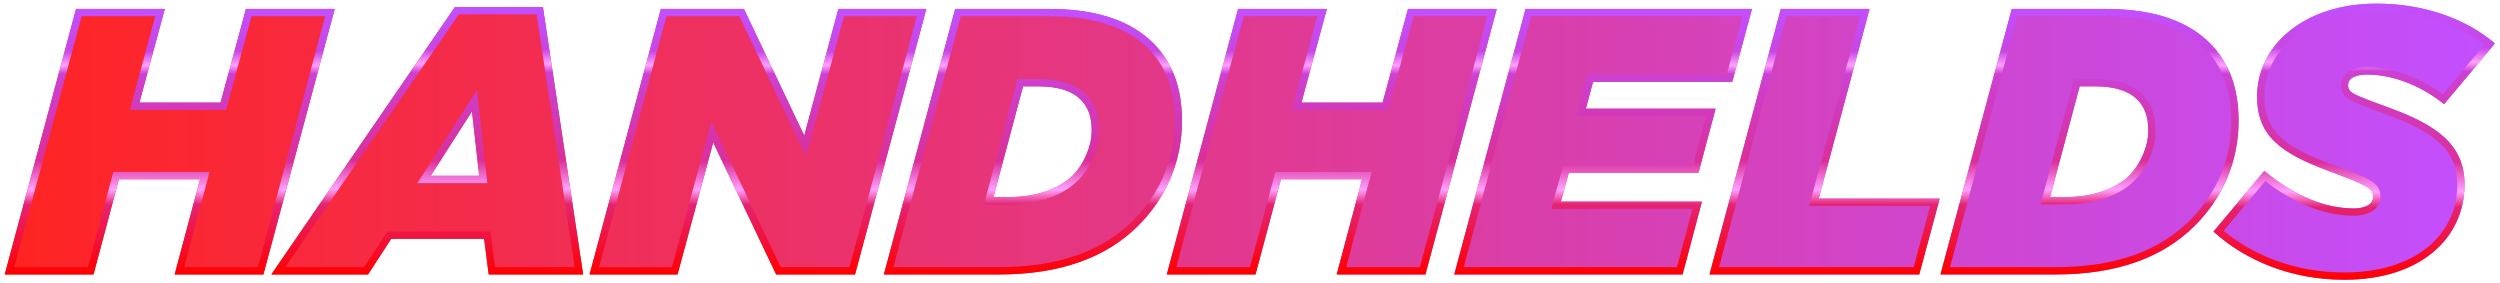 <?xml version="1.0" encoding="utf-8"?>
<!-- Generator: Adobe Illustrator 27.0.0, SVG Export Plug-In . SVG Version: 6.00 Build 0)  -->
<svg version="1.1" id="Layer_1" xmlns="http://www.w3.org/2000/svg" xmlns:xlink="http://www.w3.org/1999/xlink" x="0px" y="0px"
	 viewBox="0 0 3854.18 436.89" style="enable-background:new 0 0 3854.18 436.89;" xml:space="preserve">
<style type="text/css">
	.st0{fill:#FFFFFF;}
	.st1{fill:url(#SVGID_1_);}
	.st2{fill:url(#SVGID_00000062193363858586834360000009179014291096984449_);}
	.st3{fill:url(#SVGID_00000006675787536718438920000008627530932322160563_);}
	.st4{fill:url(#SVGID_00000015327082398069090840000001638487746798877604_);}
	.st5{fill:url(#SVGID_00000104689601983383839710000017052879094656406689_);}
	.st6{fill:url(#SVGID_00000085216282840916824350000013155073949842146973_);}
	.st7{fill:url(#SVGID_00000156565187321342311280000002658612918435233163_);}
	.st8{fill:url(#SVGID_00000098198775582044792090000003532369268731095960_);}
	.st9{fill:url(#SVGID_00000029038201545028640530000016358098385097953937_);}
	.st10{fill:url(#SVGID_00000142864645620133176200000004594536757012436391_);}
	.st11{fill:url(#SVGID_00000093863468679768890710000014853133711064861572_);}
	.st12{fill:url(#SVGID_00000035527131142680919620000015590856108045181850_);}
	.st13{fill:url(#SVGID_00000134230041364111444880000003489504758583051160_);}
	.st14{fill:url(#SVGID_00000170271457699108125720000004358932239382846396_);}
	.st15{fill:url(#SVGID_00000133487395213940709950000006342411934120765320_);}
	.st16{fill:url(#SVGID_00000106116281802837263130000002090671698456884649_);}
	.st17{fill:url(#SVGID_00000083785326529612848370000008728001787650739353_);}
	.st18{fill:url(#SVGID_00000180351879074574745010000015121399676296463021_);}
	.st19{fill:url(#SVGID_00000170990489807792008900000013287421991386921406_);}
	.st20{fill:url(#SVGID_00000017487309523582200590000012295944638845726084_);}
	.st21{fill:url(#SVGID_00000089552269608934035840000010114103067738285974_);}
	.st22{fill:url(#SVGID_00000047050630980650219940000011669168555611634066_);}
	.st23{fill:url(#SVGID_00000021088041209773507500000011578080200601891979_);}
	.st24{fill:url(#SVGID_00000132064977201183429820000014879337923038260358_);}
	.st25{fill:url(#SVGID_00000036956710756858742220000013726477025656247732_);}
	.st26{fill:url(#SVGID_00000097463611195005617510000010441469577273292687_);}
	.st27{fill:url(#SVGID_00000013180855711610099810000003914744387181621397_);}
	.st28{fill:url(#SVGID_00000092418738011684793780000007501101335398443706_);}
	.st29{fill:url(#SVGID_00000001628453189788332550000011437549466431657632_);}
	.st30{fill:url(#SVGID_00000172419706154091301900000006780751828966436018_);}
	.st31{fill:url(#SVGID_00000122703961009469962040000018171425270876033207_);}
	.st32{fill:url(#SVGID_00000016051593560101891200000012858412962942021511_);}
	.st33{fill:url(#SVGID_00000050658915916656724450000010461872013122278070_);}
	.st34{fill:url(#SVGID_00000035532213943841576470000009883889699410779284_);}
	.st35{fill:url(#SVGID_00000144339399648982376920000003201093233340890269_);}
	.st36{fill:url(#SVGID_00000163779744963825183230000016082511365941242009_);}
	.st37{fill:url(#SVGID_00000128486718833821412360000010370455393112163480_);}
	.st38{fill:url(#SVGID_00000165201561339114976160000008892605019973818813_);}
	.st39{fill:url(#SVGID_00000012443002703085066300000018359744476263070092_);}
	.st40{fill:url(#SVGID_00000008126401060553631980000017897090969159310005_);}
	.st41{fill:url(#SVGID_00000095312926089698481290000000045544806194134699_);}
	.st42{fill:url(#SVGID_00000127726472366006244180000008296944423136141732_);}
	.st43{fill:url(#SVGID_00000129885598452561259140000012028183368580999325_);}
	.st44{fill:url(#SVGID_00000044161667495737593330000014518794569600876199_);}
	.st45{fill:url(#SVGID_00000038394596030232239060000005483465483680096668_);}
	.st46{fill:url(#SVGID_00000077304102955552047180000016152615256811233203_);}
	.st47{fill:url(#SVGID_00000049196559451838263940000012597634444004526514_);}
	.st48{fill:url(#SVGID_00000147203074367008106410000014002702055623718792_);}
	.st49{fill:url(#SVGID_00000103261103538692277630000004143354851586852503_);}
	.st50{fill:url(#SVGID_00000180347807467505937370000011122569487137781639_);}
	.st51{fill:url(#SVGID_00000106831393068262258340000016675330774562143413_);}
	.st52{fill:url(#SVGID_00000168839932906421507160000001239067695784126372_);}
	.st53{fill:url(#SVGID_00000098901200123423664410000009445713105330650279_);}
	.st54{fill:url(#SVGID_00000005260750103118545810000004556155757094681249_);}
	.st55{fill:url(#SVGID_00000003097808708901588960000008558018917209102245_);}
	.st56{fill:url(#SVGID_00000155860958450076701640000008390321672621047218_);}
	.st57{fill:url(#SVGID_00000052067296192370685320000013929361078346356396_);}
	.st58{fill:url(#SVGID_00000031929805663361654070000012733806068661120941_);}
	.st59{fill:url(#SVGID_00000124841876207878848650000013850802498176823217_);}
	.st60{fill:url(#SVGID_00000006699640923349200260000003973383559706754486_);}
	.st61{fill:url(#SVGID_00000103265299510685251720000000656940433168756918_);}
	.st62{fill:url(#SVGID_00000004525828797765624440000017308882554285667751_);}
	.st63{fill:url(#SVGID_00000146473198564715475220000010917532852027122357_);}
	.st64{fill:url(#SVGID_00000099642969344996706050000011541074506637404336_);}
	.st65{fill:url(#SVGID_00000102542666342888277690000001006839390118682783_);}
	.st66{fill:url(#SVGID_00000038393868820828049860000001981839989902631086_);}
	.st67{fill:url(#SVGID_00000107554344795617113000000002717233655063643047_);}
	.st68{fill:url(#SVGID_00000098928216533670766850000005754722503152481417_);}
	.st69{fill:url(#SVGID_00000125603372870954491220000005256051679607920262_);}
	.st70{fill:url(#SVGID_00000119105708051721796880000017250405485773244299_);}
	.st71{fill:url(#SVGID_00000157294360541195196870000016810720482043219344_);}
	.st72{fill:url(#SVGID_00000150805859470290969140000001843793802461158551_);}
	.st73{fill:url(#SVGID_00000086663674351847074470000012612615068226167743_);}
	.st74{fill:url(#SVGID_00000006672499592103375290000011180267052825162932_);}
	.st75{fill:url(#SVGID_00000076581000082748126620000003501359983021575300_);}
	.st76{fill:url(#SVGID_00000060015653002045033080000011761628088434127544_);}
	.st77{fill:url(#SVGID_00000065782434807307199390000001731124163011631497_);}
	.st78{fill:url(#SVGID_00000173119876486357457770000003586109544934345874_);}
	.st79{fill:url(#SVGID_00000018233421652937223990000012406105433573942931_);}
	.st80{fill:url(#SVGID_00000132055758672591567540000001403618405148461758_);}
	.st81{fill:url(#SVGID_00000166642707769778382130000006874614559309741233_);}
	.st82{fill:url(#SVGID_00000178169778593077436830000011100089176123931798_);}
	.st83{fill:url(#SVGID_00000123420993374071793270000011114468222008374206_);}
	.st84{fill:url(#SVGID_00000157986859270042508540000005633602587301452691_);}
	.st85{fill:url(#SVGID_00000155122008408140009410000013872977289654638475_);}
	.st86{fill:url(#SVGID_00000041277620672510406500000002097483506399976121_);}
	.st87{fill:url(#SVGID_00000013171573054892444720000018307697565637690007_);}
	.st88{fill:url(#SVGID_00000132803852603438810880000003091635182985854856_);}
	.st89{fill:url(#SVGID_00000093864182184064103240000001313481022300483460_);}
	.st90{fill:url(#SVGID_00000178188343185884559930000010637695872450565027_);}
	.st91{fill:url(#SVGID_00000021799021930463355530000013307726129749053881_);}
	.st92{fill:url(#SVGID_00000013879919865461828420000016259601120754555302_);}
	.st93{fill:url(#SVGID_00000050623376223777727010000010970963161366574722_);}
	.st94{fill:url(#SVGID_00000119801730525799958580000004054660005312119194_);}
	.st95{fill:url(#SVGID_00000067925944881516928060000013864058418958132109_);}
	.st96{fill:url(#SVGID_00000090263626514938755760000010766387095134899096_);}
	.st97{fill:url(#SVGID_00000085969060828014892880000008663481012012646276_);}
	.st98{fill:url(#SVGID_00000077325145225132557480000014399690647561920407_);}
	.st99{fill:url(#SVGID_00000145774363008099147770000013086046866508362388_);}
	.st100{fill:url(#SVGID_00000011001286116798447410000010221675060773079180_);}
	.st101{fill:url(#SVGID_00000157304560381880790640000000174786448166004396_);}
	.st102{fill:url(#SVGID_00000176735246906297751370000009278225271128673428_);}
	.st103{fill:url(#SVGID_00000041280678149035504160000017336464591410486672_);}
	.st104{fill:url(#SVGID_00000037652874533232925670000015603168757306785932_);}
	.st105{fill:url(#SVGID_00000047049113271662103220000016326106247827697331_);}
	.st106{fill:url(#SVGID_00000027599871768514584260000014024010811591153292_);}
	.st107{fill:url(#SVGID_00000183934429442110363870000017885618069126126743_);}
	.st108{fill:url(#SVGID_00000075130851506887166680000008423166441664497575_);}
	.st109{fill:url(#SVGID_00000120536677912764453850000000999828523482703257_);}
	.st110{fill:url(#SVGID_00000013181454577968041060000011740880136401595825_);}
	.st111{fill:url(#SVGID_00000022536120548621715640000007927989198312347776_);}
	.st112{fill:url(#SVGID_00000103253533761318508840000007796115278859437967_);}
	.st113{fill:url(#SVGID_00000017491752204853280440000016736422817694753188_);}
	.st114{fill:url(#SVGID_00000025411674377399921410000016703255633866587565_);}
	.st115{fill:url(#SVGID_00000013907937965465773100000018107883994321660294_);}
	.st116{fill:url(#SVGID_00000135679837407607950440000011250956365402335118_);}
	.st117{fill:url(#SVGID_00000098943797762521735430000001866267515489099949_);}
	.st118{fill:url(#SVGID_00000137100685880236085990000009427469964489333391_);}
	.st119{fill:url(#SVGID_00000034807735775285114230000000638764319432859301_);}
	.st120{fill:url(#SVGID_00000111885881695327098710000000912677243969388183_);}
	.st121{fill:url(#SVGID_00000119837184478805037770000009269709971415432590_);}
	.st122{fill:url(#SVGID_00000153664565018074394340000014295556137306137757_);}
	.st123{fill:url(#SVGID_00000099620529304950367740000003188378451703678892_);}
	.st124{fill:url(#SVGID_00000138560376725483068420000017497527920950758547_);}
	.st125{fill:url(#SVGID_00000155829465914409020730000012022571502888327589_);}
	.st126{fill:url(#SVGID_00000070104435714679101030000004889646491464017837_);}
	.st127{fill:url(#SVGID_00000150789637123039597600000014103754867332802494_);}
	.st128{fill:url(#SVGID_00000138546169841748041980000003614736551395089026_);}
	.st129{fill:url(#SVGID_00000003791516720073458840000004557876596904964024_);}
	.st130{fill:url(#SVGID_00000108270908571167021970000005384544377550160267_);}
	.st131{fill:url(#SVGID_00000065033653511906208930000016376641014543209119_);}
	.st132{fill:url(#SVGID_00000004503766919900527920000003656377159399607685_);}
	.st133{fill:url(#SVGID_00000132082337269331244140000007013478337995544719_);}
	.st134{fill:url(#SVGID_00000149354799680617192460000004322735753179978939_);}
	.st135{fill:url(#SVGID_00000087406279368688186900000003545726005181627782_);}
	.st136{fill:url(#SVGID_00000170990009342957159960000007487941750352722072_);}
	.st137{fill:url(#SVGID_00000054267352105497641940000006571775743370567091_);}
	.st138{fill:url(#SVGID_00000124126336168832529940000012542322096602255002_);}
	.st139{fill:url(#SVGID_00000160900140836859093470000009041491592437694907_);}
	.st140{fill:url(#SVGID_00000075841229768639636460000017684721079727337602_);}
	.st141{fill:url(#SVGID_00000072238659183889678940000000427737904135898507_);}
	.st142{fill:url(#SVGID_00000049208229783939505300000004441246488326580865_);}
	.st143{fill:url(#SVGID_00000089545182338486075980000008967777967832513937_);}
	.st144{fill:url(#SVGID_00000054261061685436839970000017671048341710604425_);}
	.st145{fill:url(#SVGID_00000125582554053794659960000000987197887001627018_);}
	.st146{fill:url(#SVGID_00000026856178685949683740000013418778199959093691_);}
	.st147{fill:url(#SVGID_00000080191541665208233500000015624353781203514516_);}
	.st148{fill:url(#SVGID_00000181071013909361201510000011511088047514612647_);}
	.st149{fill:url(#SVGID_00000009588155183378245100000013660515155869846194_);}
	.st150{fill:url(#SVGID_00000108290808246932422410000002300738753797338255_);}
	.st151{fill:url(#SVGID_00000124870009061551708920000012068940137355305363_);}
	.st152{fill:url(#SVGID_00000008837612102333594830000005555113733371075721_);}
	.st153{fill:url(#SVGID_00000147206025600704681960000002495759326384521118_);}
	.st154{fill:url(#SVGID_00000014628437492102589950000003085779107573324178_);}
	.st155{fill:url(#SVGID_00000160908064601773947210000010429698443114047621_);}
	.st156{fill:url(#SVGID_00000142174154605443979890000014707334873189536931_);}
	.st157{fill:url(#SVGID_00000087395587017073413070000011721108710631253120_);}
	.st158{fill:url(#SVGID_00000134957877787246574430000010141858030275334552_);}
	.st159{fill:url(#SVGID_00000138573627760044631930000007305233488039234193_);}
	.st160{fill:url(#SVGID_00000073720463135767768170000016876333726904674205_);}
	.st161{fill:url(#SVGID_00000073723062774606160710000018322765006211298238_);}
	.st162{fill:url(#SVGID_00000131338371568152348860000010377603003996633988_);}
	.st163{fill:url(#SVGID_00000015350818586540230460000004734620426958805929_);}
	.st164{fill:url(#SVGID_00000115491884162234384560000002071962518293688226_);}
	.st165{fill:url(#SVGID_00000101074422386285667330000004790397235342563244_);}
	.st166{fill:url(#SVGID_00000106830441347993758500000018115491913050096263_);}
	.st167{fill:url(#SVGID_00000143581171542919903440000004683650770060666010_);}
	.st168{fill:url(#SVGID_00000007430756392345241310000004763542798264502147_);}
	.st169{fill:url(#SVGID_00000108299011119419161060000007249033010374140575_);}
	.st170{fill:url(#SVGID_00000078766566020119071880000006619937500333578659_);}
	.st171{fill:url(#SVGID_00000119802480542800257950000008691667461817240736_);}
	.st172{fill:url(#SVGID_00000062892415553103833250000012390690077230682814_);}
	.st173{fill:url(#SVGID_00000151540022957109949210000007160131696061197197_);}
	.st174{fill:url(#SVGID_00000147926914117031703550000009326736407045571208_);}
	.st175{fill:url(#SVGID_00000150806291781515543470000013263503294152265619_);}
	.st176{fill:url(#SVGID_00000161603759250423292380000011124422044907815099_);}
	.st177{fill:url(#SVGID_00000114771483400393300180000015155972121333346970_);}
	.st178{fill:url(#SVGID_00000000916440291655781190000016861546373146327179_);}
	.st179{fill:url(#SVGID_00000170993746424179484930000009401960826147425719_);}
	.st180{fill:url(#SVGID_00000156563206288962485480000011793284184100947108_);}
	.st181{fill:url(#SVGID_00000039124343172298766310000003939050628656628619_);}
	.st182{fill:url(#SVGID_00000109010923571981824210000016301025389589185468_);}
	.st183{fill:url(#SVGID_00000135664052658591444790000007900656098117362076_);}
	.st184{fill:url(#SVGID_00000018211761444553556290000012509991611958629778_);}
	.st185{fill:url(#SVGID_00000061444704954347479610000009679901286924456615_);}
	.st186{fill:url(#SVGID_00000003792812788857562790000009601364119221730949_);}
	.st187{fill:url(#SVGID_00000121238108483745330710000017181942157554277506_);}
	.st188{fill:url(#SVGID_00000176042207199446508550000010058176437340620422_);}
	.st189{fill:url(#SVGID_00000031207689418500977790000002052619410928881053_);}
	.st190{fill:url(#SVGID_00000133514486598145376470000001388621539533023659_);}
	.st191{fill:url(#SVGID_00000078030342990912171110000012953060095968354215_);}
	.st192{fill:url(#SVGID_00000057146086523974088840000016925412884545586309_);}
	.st193{fill:url(#SVGID_00000176028410769164114200000003237604108680928922_);}
	.st194{fill:url(#SVGID_00000170993714653454766960000015574146487165899694_);}
	.st195{fill:url(#SVGID_00000075863550612915039970000007148681357348382888_);}
	.st196{fill:url(#SVGID_00000011008259451865685600000017709924454299002762_);}
	.st197{fill:url(#SVGID_00000106124619420658491440000000152930210231419535_);}
	.st198{fill:url(#SVGID_00000047025376951018913820000016195972601743337398_);}
	.st199{fill:url(#SVGID_00000111893402015698981880000008155135053881543869_);}
	.st200{fill:url(#SVGID_00000042711235729566745160000003751606424400718522_);}
	.st201{fill:url(#SVGID_00000181787689594845633870000008162017103844136835_);}
	.st202{fill:url(#SVGID_00000093150932120651523190000000744260734717747900_);}
	.st203{fill:url(#SVGID_00000107579350706553503310000003975920895235034290_);}
	.st204{fill:url(#SVGID_00000058575979968667552370000005093888941311380158_);}
	.st205{fill:url(#SVGID_00000020397818939026319810000005857182625943567033_);}
	.st206{fill:url(#SVGID_00000034091221612981892590000000940442604987964307_);}
	.st207{fill:url(#SVGID_00000134966206453324886930000006500082409127392384_);}
	.st208{fill:url(#SVGID_00000119814827143669195760000004375717666134180482_);}
	.st209{fill:url(#SVGID_00000000197249835403934310000016125762435492823968_);}
	.st210{fill:url(#SVGID_00000057861685185481787280000012913036129948136333_);}
	.st211{fill:url(#SVGID_00000164487667837326413810000002380441585893052595_);}
	.st212{fill:url(#SVGID_00000052824514598585044020000014884550781404591249_);}
	.st213{fill:url(#SVGID_00000177457343914481521840000012028456798252753314_);}
	.st214{fill:url(#SVGID_00000074431153205832697640000002330979654452122507_);}
	.st215{fill:url(#SVGID_00000008861923529250873990000012404559097604129211_);}
	.st216{fill:url(#SVGID_00000029047683095311521950000006830883691812592017_);}
	.st217{fill:url(#SVGID_00000161605544312711805110000001197646699618862751_);}
	.st218{fill:url(#SVGID_00000116930048459330371390000014529264719659544978_);}
	.st219{fill:url(#SVGID_00000019669928735487170900000009771451406000472204_);}
	.st220{fill:url(#SVGID_00000015317764036555511890000001941209756264094879_);}
	.st221{fill:url(#SVGID_00000134233316649708138740000014540408342452392351_);}
	.st222{fill:url(#SVGID_00000096742993140274762170000006030485719250575763_);}
	.st223{fill:url(#SVGID_00000108988735875070971500000017964939467125657231_);}
	.st224{fill:url(#SVGID_00000150807501309116023990000011788780768128319393_);}
	.st225{fill:url(#SVGID_00000132089049757957599510000017450225977101245349_);}
	.st226{fill:url(#SVGID_00000016773522539357158830000000525257172536617903_);}
	.st227{fill:url(#SVGID_00000101824222298459235400000007831050197358221211_);}
	.st228{fill:url(#SVGID_00000111170404118860508250000006756351000298640036_);}
	.st229{fill:url(#SVGID_00000008863819367801979040000005495936569965974965_);}
	.st230{fill:url(#SVGID_00000049215026384700794450000007752624554281224355_);}
	.st231{fill:url(#SVGID_00000134953330864037851140000017725102289039643575_);}
	.st232{fill:url(#SVGID_00000083804298807119473000000002536271294937209486_);}
	.st233{fill:url(#SVGID_00000163072729734790463470000018267200415288781452_);}
	.st234{fill:url(#SVGID_00000147898978502452461510000016774778810463472030_);}
	.st235{fill:url(#SVGID_00000124876874048215134780000013086207976369176240_);}
	.st236{fill:url(#SVGID_00000042715415244917794140000003610279374098158499_);}
	.st237{fill:url(#SVGID_00000134928536280860097670000015329118288186393774_);}
	.st238{fill:url(#SVGID_00000051369573161207292850000016003069014847958961_);}
	.st239{fill:url(#SVGID_00000154406363731895390860000012775900401108631438_);}
	.st240{fill:url(#SVGID_00000083087517552005991910000016435381681602386111_);}
	.st241{fill:url(#SVGID_00000119819537766657904720000002501981715002862223_);}
	.st242{fill:url(#SVGID_00000158740091359409709550000014682862543119842465_);}
	.st243{fill:url(#SVGID_00000178186698514090673730000012827599931931797398_);}
	.st244{fill:url(#SVGID_00000178908314163740335090000004651051753608928682_);}
	.st245{fill:url(#SVGID_00000028318229041911712490000002904792503656904381_);}
	.st246{fill:url(#SVGID_00000160151493568423995220000013245829994235820702_);}
	.st247{fill:url(#SVGID_00000015344198378895824520000014279869373648293039_);}
	.st248{fill:url(#SVGID_00000054264591946513961360000007584382537961623459_);}
	.st249{fill:url(#SVGID_00000163766183087609950360000007328903879544614071_);}
	.st250{fill:url(#SVGID_00000121259717665323767880000001893621165391132831_);}
	.st251{fill:url(#SVGID_00000087407595426482918600000010850157456272161433_);}
	.st252{fill:url(#SVGID_00000168838469609536100310000005191385889571100848_);}
	.st253{fill:url(#SVGID_00000115487269210651958370000014777296909031867554_);}
	.st254{fill:url(#SVGID_00000114764969593265653150000010916951875436850846_);}
	.st255{fill:url(#SVGID_00000029731643514040746050000009517640832856971954_);}
	.st256{fill:url(#SVGID_00000026152944635544280970000005240522808277348012_);}
	.st257{fill:url(#SVGID_00000080927117675061374630000004923430891995832997_);}
	.st258{fill:url(#SVGID_00000000903241472971471880000007731019963005295267_);}
	.st259{fill:url(#SVGID_00000005959748171694064230000009399405715983177900_);}
	.st260{fill:url(#SVGID_00000104667395734743022110000005153850219072674208_);}
	.st261{fill:url(#SVGID_00000132046039029559283010000013427111918361709218_);}
	.st262{fill:url(#SVGID_00000124862258511737866580000001947429749492907183_);}
	.st263{fill:url(#SVGID_00000069390260673922258190000001162516609405825721_);}
	.st264{fill:url(#SVGID_00000023977478741321786830000017345968766916020883_);}
	.st265{fill:url(#SVGID_00000047018910173979449350000001625953071941587900_);}
	.st266{fill:url(#SVGID_00000085971949498151239110000010710675752214924716_);}
	.st267{fill:url(#SVGID_00000136399861188493068270000010417265939022212532_);}
	.st268{fill:url(#SVGID_00000065774128735045990470000008721762881165547420_);}
	.st269{fill:url(#SVGID_00000051363906254102987290000006251449732892763272_);}
	.st270{fill:url(#SVGID_00000054243855480939818060000003403689735364523653_);}
	.st271{fill:url(#SVGID_00000169542691220853101680000013977448066310004876_);}
	.st272{fill:url(#SVGID_00000065069062805016622650000018438403700083401904_);}
	.st273{fill:url(#SVGID_00000065776770338222152020000000460019709529301153_);}
	.st274{fill:url(#SVGID_00000078753622552349539240000015445423128609877407_);}
	.st275{fill:url(#SVGID_00000019658223356916512530000004039319688413075090_);}
	.st276{fill:url(#SVGID_00000085243817242482090690000010249531754204027302_);}
	.st277{fill:url(#SVGID_00000015340527011275561270000001143388111977385105_);}
	.st278{fill:url(#SVGID_00000056397685594355172010000002255711172469967509_);}
	.st279{fill:url(#SVGID_00000011745147143152723190000004581597101656712608_);}
	.st280{fill:url(#SVGID_00000008111259574432264920000010238884484168087685_);}
	.st281{fill:url(#SVGID_00000135683815848672544300000012206238751848224680_);}
	.st282{fill:url(#SVGID_00000151501391680931396220000008127190010566574745_);}
	.st283{fill:url(#SVGID_00000007403371925443795470000016202854722385154720_);}
	.st284{fill:url(#SVGID_00000067939622247179966700000011456720321639929270_);}
	.st285{fill:url(#SVGID_00000171697870409779199900000014898476372039691137_);}
	.st286{fill:url(#SVGID_00000181765547199213853540000017070340755273485211_);}
	.st287{fill:url(#SVGID_00000018220968307740328970000010673546750091245242_);}
	.st288{fill:url(#SVGID_00000080922571665359967820000007014524067225063860_);}
	.st289{fill:url(#SVGID_00000165927312897067263140000011859898431120626568_);}
	.st290{fill:url(#SVGID_00000081621755226745040100000011026718743900562605_);}
	.st291{fill:url(#SVGID_00000178186955795570482610000015306320766871341230_);}
	.st292{fill:url(#SVGID_00000146492598068144342370000001800353740812567466_);}
	.st293{fill:url(#SVGID_00000001656254091393720390000002209503958830537148_);}
	.st294{fill:url(#SVGID_00000029753921746589240380000004470384229456213949_);}
	.st295{fill:url(#SVGID_00000142864311405380497620000014275225252342034828_);}
	.st296{fill:url(#SVGID_00000045600255690175282620000008087447385533910169_);}
	.st297{fill:url(#SVGID_00000039119921002444620150000004101847929668680103_);}
	.st298{fill:url(#SVGID_00000017518861584415100260000004335038447495905413_);}
	.st299{fill:url(#SVGID_00000000202102208707440160000001020432619241808040_);}
	.st300{fill:url(#SVGID_00000168803755723613062820000001109838788416666258_);}
	.st301{fill:url(#SVGID_00000049190426985669564570000017873102096392819094_);}
	.st302{fill:url(#SVGID_00000090981083689651523940000003909109664008240814_);}
	.st303{fill:url(#SVGID_00000067934708355050433800000006259697258813872799_);}
	.st304{fill:url(#SVGID_00000080181057542977722320000000745931917411092623_);}
	.st305{fill:url(#SVGID_00000063612912909168033390000000161326135988012956_);}
	.st306{fill:url(#SVGID_00000044876885429091873940000011059548389662794407_);}
	.st307{fill:url(#SVGID_00000117675057600935188150000014398600518197941944_);}
	.st308{fill:url(#SVGID_00000173842748477359904640000008286300855438243764_);}
	.st309{fill:url(#SVGID_00000088113632718343455870000012945302899830262164_);}
	.st310{fill:url(#SVGID_00000158732189865958699800000007312624582001925515_);}
	.st311{fill:url(#SVGID_00000043455428257253960170000003592447499372545164_);}
	.st312{fill:url(#SVGID_00000036211989767409270440000002450308464656044196_);}
	.st313{fill:url(#SVGID_00000176042579854433005270000014108915241009002370_);}
	.st314{fill:url(#SVGID_00000137838993885041187210000011277058406737136560_);}
	.st315{fill:url(#SVGID_00000070834053368225419630000012792638524984166275_);}
	.st316{fill:url(#SVGID_00000149343441465233225390000013897133137542231186_);}
	.st317{fill:url(#SVGID_00000175287115940884097940000013709072555043061408_);}
	.st318{fill:url(#SVGID_00000118366627957990140440000009303263991977121431_);}
	.st319{fill:url(#SVGID_00000080910779486907870180000016088152794365202351_);}
	.st320{fill:url(#SVGID_00000013895779394922462910000007079255283674329259_);}
</style>
<g>
	<g>
		<g>
			<linearGradient id="SVGID_1_" gradientUnits="userSpaceOnUse" x1="7.317" y1="218.445" x2="3846.317" y2="218.445">
				<stop  offset="0" style="stop-color:#FF2422"/>
				<stop  offset="1" style="stop-color:#C24FFF"/>
			</linearGradient>
			<path class="st1" d="M379.19,13.8l-39.18,144.42H214.89L254.06,13.8H117.24L7.32,423.09h136.82l39.18-146.76h125.13
				l-39.18,146.76h136.82L516.01,13.8H379.19z M701.35,10.87l-283,412.22h149.1l35.67-54.96h143.25l7.02,54.96h145.59L837.01,10.87
				H701.35z M663.93,271.07l63.73-99.4l11.11,99.4H663.93z M1292.48,13.8l-52.62,195.29L1146.89,13.8h-128.05l-109.93,409.3h135.65
				l54.96-203.48l97.06,203.48h121.62l109.92-409.3H1292.48z M1777.77,66.42c-30.99-30.99-80.69-52.62-160.21-52.62h-145.01
				l-109.92,409.3h177.75c94.72,0,165.47-26.31,214.59-75.43c43.85-43.85,67.24-99.98,67.24-161.38
				C1822.21,136.59,1808.18,96.83,1777.77,66.42z M1653.82,270.48c-21.05,21.05-56.72,33.33-98.23,33.33h-23.97l45.61-170.73h22.8
				c32.74,0,53.21,7.6,66.07,20.46c10.53,10.53,16.96,25.14,16.96,47.36C1683.05,226.05,1670.77,253.53,1653.82,270.48z
				 M2170.68,13.8l-39.18,144.42h-125.13l39.18-144.42h-136.82l-109.93,409.3h136.82l39.18-146.76h125.13l-39.18,146.76h136.82
				L2307.5,13.8H2170.68z M2418.59,266.39h199.97l26.31-98.82H2444.9l11.11-41.51h214.59L2701,13.8h-349.07L2242,423.09H2594
				l29.82-112.26h-217.51L2418.59,266.39z M2882.25,13.8h-136.82l-109.93,409.3h323.34l31.57-116.94h-186.52L2882.25,13.8z
				 M3406.72,66.42c-30.99-30.99-80.69-52.62-160.21-52.62H3101.5l-109.93,409.3h177.75c94.72,0,165.47-26.31,214.59-75.43
				c43.85-43.85,67.24-99.98,67.24-161.38C3451.16,136.59,3437.12,96.83,3406.72,66.42z M3282.76,270.48
				c-21.05,21.05-56.72,33.33-98.23,33.33h-23.97l45.61-170.73h22.8c32.74,0,53.21,7.6,66.07,20.46
				c10.53,10.53,16.96,25.14,16.96,47.36C3312,226.05,3299.72,253.53,3282.76,270.48z M3685.52,166.99
				c-56.72-21.05-65.49-23.39-65.49-35.67c0-11.69,12.28-16.37,29.82-16.37c43.27,0,87.12,20.46,118.11,45.61l78.35-93.55
				C3801.88,29,3736.98,5.61,3663.89,5.61c-111.68,0-184.18,64.32-184.18,143.25c0,60.23,35.67,87.12,111.68,115.19
				c59.64,22.22,67.24,26.31,67.24,39.18c0,11.69-12.28,18.13-29.82,18.13c-43.27,0-91.21-18.71-137.99-57.89l-78.35,93.55
				c49.7,45.02,120.45,74.26,201.72,74.26c117.53,0,185.35-64.32,185.35-146.76C3799.54,221.95,3755.1,192.72,3685.52,166.99z"/>
		</g>
	</g>
	<g>
		<g>
			<g>
				
					<linearGradient id="SVGID_00000133525805648671360330000005517057149133676430_" gradientUnits="userSpaceOnUse" x1="261.664" y1="423.093" x2="261.664" y2="13.798">
					<stop  offset="0" style="stop-color:#FF0000"/>
					<stop  offset="0.263" style="stop-color:#E42372"/>
					<stop  offset="0.319" style="stop-color:#FFA1FF"/>
					<stop  offset="0.427" style="stop-color:#DA2F9A"/>
					<stop  offset="0.755" style="stop-color:#CC41D4"/>
					<stop  offset="0.788" style="stop-color:#FFA1FF"/>
					<stop  offset="0.841" style="stop-color:#C846E3"/>
					<stop  offset="1" style="stop-color:#C24FFF"/>
				</linearGradient>
				<path style="fill:url(#SVGID_00000133525805648671360330000005517057149133676430_);" d="M501.38,25.02l-103.9,386.85h-113.6
					l35.41-132.64l3.77-14.12h-14.61H183.31h-8.62l-2.22,8.33l-36.95,138.43H21.95l103.9-386.85h113.54l-35.33,130.26l-3.84,14.16
					h14.67h125.13h8.58l2.25-8.28l36.93-136.14H501.38 M516.01,13.8H379.19l-39.18,144.42H214.89L254.06,13.8H117.24L7.32,423.09
					h136.82l39.18-146.76h125.13l-39.18,146.76h136.82L516.01,13.8L516.01,13.8z"/>
			</g>
			<g>
				
					<linearGradient id="SVGID_00000078002910738023459870000009494058142283736199_" gradientUnits="userSpaceOnUse" x1="658.67" y1="423.093" x2="658.67" y2="10.874">
					<stop  offset="0" style="stop-color:#FF0000"/>
					<stop  offset="0.263" style="stop-color:#E42372"/>
					<stop  offset="0.319" style="stop-color:#FFA1FF"/>
					<stop  offset="0.427" style="stop-color:#DA2F9A"/>
					<stop  offset="0.755" style="stop-color:#CC41D4"/>
					<stop  offset="0.788" style="stop-color:#FFA1FF"/>
					<stop  offset="0.841" style="stop-color:#C846E3"/>
					<stop  offset="1" style="stop-color:#C24FFF"/>
				</linearGradient>
				<path style="fill:url(#SVGID_00000078002910738023459870000009494058142283736199_);" d="M827.35,22.1l58.6,389.77H763.27
					l-5.77-45.16l-1.25-9.8h-9.88H603.12h-6.1l-3.32,5.11l-32.35,49.85H439.67L707.26,22.1H827.35 M643.41,282.29h20.53h74.84h12.55
					l-1.39-12.47l-11.11-99.4l-3.52-31.46l-17.08,26.64l-63.73,99.4L643.41,282.29 M837.01,10.87H701.35l-283,412.22h149.1
					l35.67-54.96h143.25l7.02,54.96h145.59L837.01,10.87L837.01,10.87z M663.93,271.07l63.73-99.4l11.11,99.4H663.93L663.93,271.07z
					"/>
			</g>
			<g>
				
					<linearGradient id="SVGID_00000054223546828223638880000014892106882046292636_" gradientUnits="userSpaceOnUse" x1="1168.524" y1="423.093" x2="1168.524" y2="13.798">
					<stop  offset="0" style="stop-color:#FF0000"/>
					<stop  offset="0.263" style="stop-color:#E42372"/>
					<stop  offset="0.319" style="stop-color:#FFA1FF"/>
					<stop  offset="0.427" style="stop-color:#DA2F9A"/>
					<stop  offset="0.755" style="stop-color:#CC41D4"/>
					<stop  offset="0.788" style="stop-color:#FFA1FF"/>
					<stop  offset="0.841" style="stop-color:#C846E3"/>
					<stop  offset="1" style="stop-color:#C24FFF"/>
				</linearGradient>
				<path style="fill:url(#SVGID_00000054223546828223638880000014892106882046292636_);" d="M1413.5,25.02l-103.9,386.85h-105.93
					l-94.01-197.09l-13.06-27.37l-7.91,29.27l-52.72,195.18H923.55l103.9-386.85h112.36l89.92,188.89l13.06,27.44l7.91-29.34
					l50.39-186.99H1413.5 M1428.13,13.8h-135.65l-52.62,195.29L1146.89,13.8h-128.05l-109.92,409.3h135.65l54.96-203.48
					l97.06,203.48h121.62L1428.13,13.8L1428.13,13.8z"/>
			</g>
			<g>
				
					<linearGradient id="SVGID_00000155844062872198915350000012443908842804170132_" gradientUnits="userSpaceOnUse" x1="1592.421" y1="423.093" x2="1592.421" y2="13.798">
					<stop  offset="0" style="stop-color:#FF0000"/>
					<stop  offset="0.263" style="stop-color:#E42372"/>
					<stop  offset="0.319" style="stop-color:#FFA1FF"/>
					<stop  offset="0.427" style="stop-color:#DA2F9A"/>
					<stop  offset="0.755" style="stop-color:#CC41D4"/>
					<stop  offset="0.788" style="stop-color:#FFA1FF"/>
					<stop  offset="0.841" style="stop-color:#C846E3"/>
					<stop  offset="1" style="stop-color:#C24FFF"/>
				</linearGradient>
				<path style="fill:url(#SVGID_00000155844062872198915350000012443908842804170132_);" d="M1617.56,25.02
					c36.4,0,68.21,4.73,94.56,14.05c23.03,8.15,42.44,20.02,57.71,35.29c27.69,27.69,41.15,64.3,41.15,111.93
					c0,58.54-22.12,111.6-63.95,153.44c-23.54,23.54-52.48,41.54-86.02,53.5c-34.7,12.37-75.28,18.64-120.63,18.64h-163.12
					l103.9-386.85H1617.56 M1517,315.03h14.61h23.97c44.2,0,82.9-13.35,106.17-36.62c19.76-19.76,32.52-50.18,32.52-77.51
					c0-23.59-6.62-41.67-20.24-55.3c-15.98-15.98-40.19-23.75-74.01-23.75h-22.8h-8.62l-2.22,8.33l-45.61,170.73L1517,315.03
					 M1617.56,13.8h-145.01l-109.92,409.3h177.75c94.72,0,165.47-26.31,214.59-75.43c43.85-43.85,67.24-99.98,67.24-161.38
					c0-49.7-14.03-89.46-44.44-119.87C1746.78,35.43,1697.08,13.8,1617.56,13.8L1617.56,13.8z M1531.61,303.81l45.61-170.73h22.8
					c32.74,0,53.21,7.6,66.07,20.46c10.53,10.53,16.96,25.14,16.96,47.36c0,25.14-12.28,52.62-29.24,69.58
					c-21.05,21.05-56.72,33.33-98.23,33.33H1531.61L1531.61,303.81z"/>
			</g>
			<g>
				
					<linearGradient id="SVGID_00000139992698867830275670000001059538964581223609_" gradientUnits="userSpaceOnUse" x1="2053.155" y1="423.093" x2="2053.155" y2="13.798">
					<stop  offset="0" style="stop-color:#FF0000"/>
					<stop  offset="0.263" style="stop-color:#E42372"/>
					<stop  offset="0.319" style="stop-color:#FFA1FF"/>
					<stop  offset="0.427" style="stop-color:#DA2F9A"/>
					<stop  offset="0.755" style="stop-color:#CC41D4"/>
					<stop  offset="0.788" style="stop-color:#FFA1FF"/>
					<stop  offset="0.841" style="stop-color:#C846E3"/>
					<stop  offset="1" style="stop-color:#C24FFF"/>
				</linearGradient>
				<path style="fill:url(#SVGID_00000139992698867830275670000001059538964581223609_);" d="M2292.87,25.02l-103.9,386.85h-113.61
					l35.41-132.64l3.77-14.12h-14.61H1974.8h-8.62l-2.22,8.33l-36.95,138.43h-113.57l103.9-386.85h113.54l-35.33,130.26l-3.84,14.16
					h14.67h125.13h8.58l2.25-8.28l36.93-136.14H2292.87 M2307.5,13.8h-136.82l-39.18,144.42h-125.13l39.18-144.42h-136.82
					l-109.92,409.3h136.82l39.18-146.76h125.13l-39.18,146.76h136.82L2307.5,13.8L2307.5,13.8z"/>
			</g>
			<g>
				
					<linearGradient id="SVGID_00000161624469270465805750000010712071670200412862_" gradientUnits="userSpaceOnUse" x1="2471.502" y1="423.093" x2="2471.502" y2="13.798">
					<stop  offset="0" style="stop-color:#FF0000"/>
					<stop  offset="0.263" style="stop-color:#E42372"/>
					<stop  offset="0.319" style="stop-color:#FFA1FF"/>
					<stop  offset="0.427" style="stop-color:#DA2F9A"/>
					<stop  offset="0.755" style="stop-color:#CC41D4"/>
					<stop  offset="0.788" style="stop-color:#FFA1FF"/>
					<stop  offset="0.841" style="stop-color:#C846E3"/>
					<stop  offset="1" style="stop-color:#C24FFF"/>
				</linearGradient>
				<path style="fill:url(#SVGID_00000161624469270465805750000010712071670200412862_);" d="M2686.33,25.02l-24.33,89.82h-206
					h-8.61l-2.23,8.32l-11.11,41.51l-3.78,14.12h14.62h185.37l-20.34,76.37h-191.34h-8.54l-2.28,8.23l-12.28,44.44l-3.93,14.21
					h14.74h202.92l-23.86,89.82h-328.73l103.9-386.85H2686.33 M2701,13.8h-349.07L2242,423.09H2594l29.82-112.26h-217.51
					l12.28-44.44h199.97l26.31-98.82H2444.9l11.11-41.51h214.59L2701,13.8L2701,13.8z"/>
			</g>
			<g>
				
					<linearGradient id="SVGID_00000179615130062132846070000003790204651925993873_" gradientUnits="userSpaceOnUse" x1="2812.957" y1="423.093" x2="2812.957" y2="13.798">
					<stop  offset="0" style="stop-color:#FF0000"/>
					<stop  offset="0.263" style="stop-color:#E42372"/>
					<stop  offset="0.319" style="stop-color:#FFA1FF"/>
					<stop  offset="0.427" style="stop-color:#DA2F9A"/>
					<stop  offset="0.755" style="stop-color:#CC41D4"/>
					<stop  offset="0.788" style="stop-color:#FFA1FF"/>
					<stop  offset="0.841" style="stop-color:#C846E3"/>
					<stop  offset="1" style="stop-color:#C24FFF"/>
				</linearGradient>
				<path style="fill:url(#SVGID_00000179615130062132846070000003790204651925993873_);" d="M2867.62,25.02l-74.56,278.23
					l-3.79,14.13h14.63h171.87l-25.51,94.5h-300.12l103.9-386.85H2867.62 M2882.25,13.8h-136.82l-109.93,409.3h323.34l31.57-116.94
					h-186.52L2882.25,13.8L2882.25,13.8z"/>
			</g>
			<g>
				
					<linearGradient id="SVGID_00000014604849480034575900000006682128803410429864_" gradientUnits="userSpaceOnUse" x1="3221.366" y1="423.093" x2="3221.366" y2="13.798">
					<stop  offset="0" style="stop-color:#FF0000"/>
					<stop  offset="0.263" style="stop-color:#E42372"/>
					<stop  offset="0.319" style="stop-color:#FFA1FF"/>
					<stop  offset="0.427" style="stop-color:#DA2F9A"/>
					<stop  offset="0.755" style="stop-color:#CC41D4"/>
					<stop  offset="0.788" style="stop-color:#FFA1FF"/>
					<stop  offset="0.841" style="stop-color:#C846E3"/>
					<stop  offset="1" style="stop-color:#C24FFF"/>
				</linearGradient>
				<path style="fill:url(#SVGID_00000014604849480034575900000006682128803410429864_);" d="M3246.51,25.02
					c36.4,0,68.21,4.73,94.56,14.05c23.03,8.15,42.44,20.02,57.71,35.29c27.69,27.69,41.15,64.3,41.15,111.93
					c0,58.54-22.12,111.6-63.95,153.44c-23.54,23.54-52.48,41.54-86.02,53.5c-34.7,12.37-75.28,18.64-120.63,18.64h-163.12
					l103.9-386.85H3246.51 M3145.94,315.03h14.61h23.97c44.2,0,82.9-13.35,106.17-36.62c19.76-19.76,32.52-50.18,32.52-77.51
					c0-23.59-6.62-41.67-20.24-55.3c-15.98-15.98-40.19-23.75-74.01-23.75h-22.8h-8.62l-2.22,8.33l-45.61,170.73L3145.94,315.03
					 M3246.51,13.8H3101.5l-109.92,409.3h177.75c94.72,0,165.47-26.31,214.59-75.43c43.85-43.85,67.24-99.98,67.24-161.38
					c0-49.7-14.03-89.46-44.44-119.87C3375.73,35.43,3326.03,13.8,3246.51,13.8L3246.51,13.8z M3160.56,303.81l45.61-170.73h22.8
					c32.74,0,53.21,7.6,66.07,20.46c10.53,10.53,16.96,25.14,16.96,47.36c0,25.14-12.28,52.62-29.24,69.58
					c-21.05,21.05-56.72,33.33-98.23,33.33H3160.56L3160.56,303.81z"/>
			</g>
			<g>
				
					<linearGradient id="SVGID_00000006709339099940496570000012531910045271917247_" gradientUnits="userSpaceOnUse" x1="3629.39" y1="431.278" x2="3629.39" y2="5.611">
					<stop  offset="0" style="stop-color:#FF0000"/>
					<stop  offset="0.263" style="stop-color:#E42372"/>
					<stop  offset="0.319" style="stop-color:#FFA1FF"/>
					<stop  offset="0.427" style="stop-color:#DA2F9A"/>
					<stop  offset="0.755" style="stop-color:#CC41D4"/>
					<stop  offset="0.788" style="stop-color:#FFA1FF"/>
					<stop  offset="0.841" style="stop-color:#C846E3"/>
					<stop  offset="1" style="stop-color:#C24FFF"/>
				</linearGradient>
				<path style="fill:url(#SVGID_00000006709339099940496570000012531910045271917247_);" d="M3663.89,16.83
					c34.58,0,67.66,5.33,98.32,15.84c25.7,8.81,48.58,20.85,68.18,35.87l-64.11,76.55c-14.95-10.93-31.54-20.23-48.52-27.16
					c-23.11-9.43-45.95-14.21-67.9-14.21c-37.04,0-41.04,19.3-41.04,27.59c0,10.4,4.62,17.39,15.44,23.39
					c8.5,4.71,21.94,9.68,46.33,18.71c3.46,1.28,7.13,2.64,11.05,4.09c38.35,14.18,62.82,27.33,79.37,42.66
					c18.64,17.26,27.32,37.71,27.32,64.34c0,18.91-3.83,36.73-11.39,52.98c-7.58,16.29-18.74,30.66-33.18,42.7
					c-31.28,26.08-76.08,39.86-129.56,39.86c-38.05,0-74.63-6.57-108.72-19.51c-28.76-10.92-54.72-25.96-77.33-44.77l64.19-76.64
					c44.69,35,91.67,53.44,136.48,53.44c10.8,0,20.18-2.15,27.14-6.21c8.96-5.23,13.9-13.45,13.9-23.14
					c0-11.4-4.89-18.87-16.86-25.79c-9.95-5.75-26.53-12.29-57.72-23.91c-40.62-15-64.68-27.88-80.44-43.08
					c-16.53-15.94-23.9-34.93-23.9-61.58c0-35.64,16.35-68.49,46.05-92.5c15.31-12.38,33.63-22.06,54.47-28.79
					C3613.52,20.45,3637.9,16.83,3663.89,16.83 M3663.89,5.61c-111.68,0-184.18,64.32-184.18,143.25
					c0,60.23,35.67,87.12,111.68,115.19c59.64,22.22,67.24,26.31,67.24,39.18c0,11.69-12.28,18.13-29.82,18.13
					c-43.27,0-91.21-18.71-137.99-57.89l-78.35,93.55c49.7,45.02,120.45,74.26,201.72,74.26c117.53,0,185.35-64.32,185.35-146.76
					c0-62.56-44.44-91.8-114.02-117.53c-56.72-21.05-65.49-23.39-65.49-35.67c0-11.69,12.28-16.37,29.82-16.37
					c43.27,0,87.12,20.46,118.11,45.61l78.35-93.55C3801.88,29,3736.98,5.61,3663.89,5.61L3663.89,5.61z"/>
			</g>
		</g>
	</g>
</g>
</svg>

